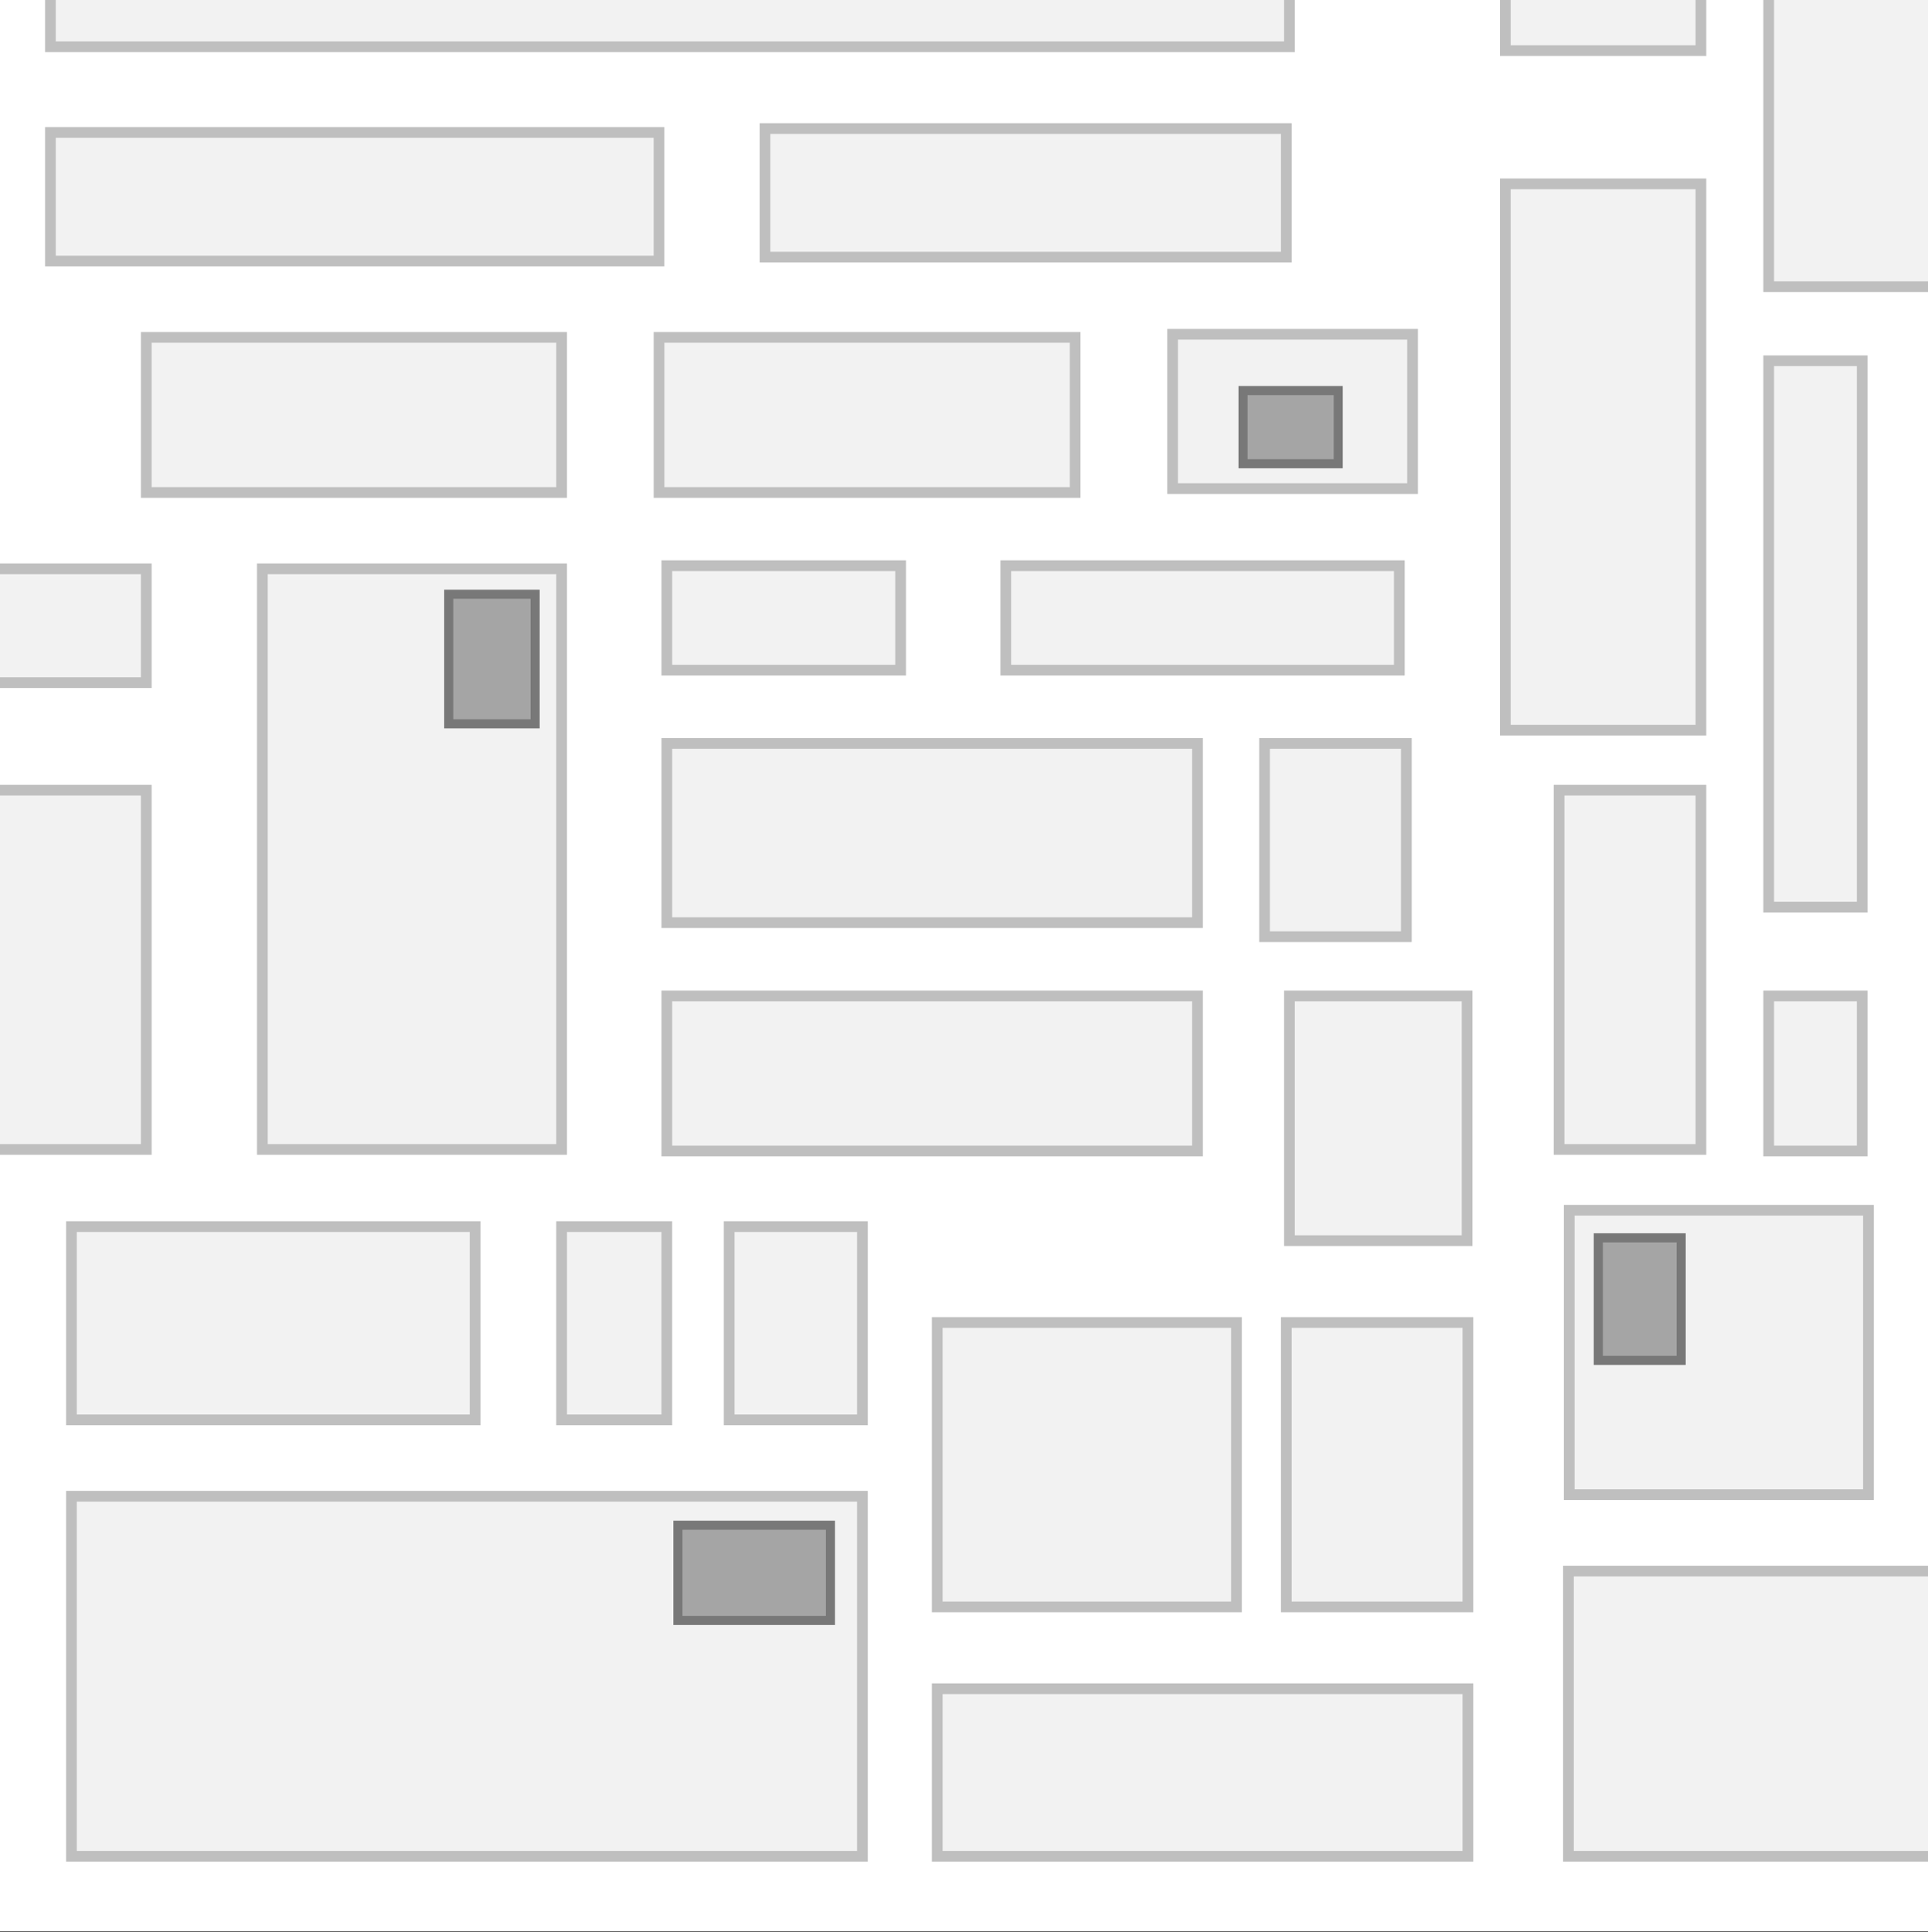 <svg width="2187" height="2191" xmlns="http://www.w3.org/2000/svg" xmlns:xlink="http://www.w3.org/1999/xlink" xml:space="preserve" overflow="hidden"><rect width="100%" height="100%" fill="#333333" stroke="none"/><defs><clipPath id="clip0"><rect x="682" y="142" width="2187" height="2191"/></clipPath></defs><g clip-path="url(#clip0)" transform="translate(-682 -142)"><path d="M576.782-156.902 2775.18-156.902 2775.18 2042.38 576.782 2042.38Z" stroke="#000000" stroke-width="4.051" stroke-miterlimit="8" fill="#FFFFFF" transform="matrix(1 0 0 1 101.851 292.207)"/><path d="M661.2 1546.93 1558.42 1546.93 1558.42 1955.31 661.2 1955.31Z" stroke="#BFBFBF" stroke-width="12.154" stroke-miterlimit="8" fill="#F2F2F2" transform="matrix(1 0 0 1 101.851 292.207)"/><path d="M1643.28 1765.26 2245.25 1765.26 2245.25 1955.31 1643.28 1955.31Z" stroke="#BFBFBF" stroke-width="12.154" stroke-miterlimit="8" fill="#F2F2F2" transform="matrix(1 0 0 1 101.851 292.207)"/><path d="M2359.28 1631.79 2961.26 1631.79 2961.26 1955.31 2359.28 1955.31Z" stroke="#BFBFBF" stroke-width="12.154" stroke-miterlimit="8" fill="#F2F2F2" transform="matrix(1 0 0 1 101.851 292.207)"/><path d="M661.2 1241.08 1119.09 1241.08 1119.09 1460.3 661.2 1460.3Z" stroke="#BFBFBF" stroke-width="12.154" stroke-miterlimit="8" fill="#F2F2F2" transform="matrix(1 0 0 1 101.851 292.207)"/><path d="M1217.21 1241.08 1336.54 1241.08 1336.54 1460.3 1217.21 1460.3Z" stroke="#BFBFBF" stroke-width="12.154" stroke-miterlimit="8" fill="#F2F2F2" transform="matrix(1 0 0 1 101.851 292.207)"/><path d="M1643.28 1349.8 1982.72 1349.8 1982.72 1672.45 1643.28 1672.45Z" stroke="#BFBFBF" stroke-width="12.154" stroke-miterlimit="8" fill="#F2F2F2" transform="matrix(1 0 0 1 101.851 292.207)"/><path d="M2039.29 1349.8 2245.25 1349.8 2245.25 1672.45 2039.29 1672.45Z" stroke="#BFBFBF" stroke-width="12.154" stroke-miterlimit="8" fill="#F2F2F2" transform="matrix(1 0 0 1 101.851 292.207)"/><path d="M2360.17 1222.51 2699.61 1222.51 2699.61 1545.16 2360.17 1545.16Z" stroke="#BFBFBF" stroke-width="12.154" stroke-miterlimit="8" fill="#F2F2F2" transform="matrix(1 0 0 1 101.851 292.207)"/><path d="M405.736 746.06 746.06 746.06 746.06 1153.56 405.736 1153.56Z" stroke="#BFBFBF" stroke-width="12.154" stroke-miterlimit="8" fill="#F2F2F2" transform="matrix(1 0 0 1 101.851 292.207)"/><path d="M877.77 495.016 1217.21 495.016 1217.21 1153.56 877.77 1153.56Z" stroke="#BFBFBF" stroke-width="12.154" stroke-miterlimit="8" fill="#F2F2F2" transform="matrix(1 0 0 1 101.851 292.207)"/><path d="M405.736 495.016 746.06 495.016 746.06 624.074 405.736 624.074Z" stroke="#BFBFBF" stroke-width="12.154" stroke-miterlimit="8" fill="#F2F2F2" transform="matrix(1 0 0 1 101.851 292.207)"/><path d="M746.06 232.481 1217.21 232.481 1217.21 408.388 746.06 408.388Z" stroke="#BFBFBF" stroke-width="12.154" stroke-miterlimit="8" fill="#F2F2F2" transform="matrix(1 0 0 1 101.851 292.207)"/><path d="M1327.7 232.481 1799.74 232.481 1799.74 408.388 1327.7 408.388Z" stroke="#BFBFBF" stroke-width="12.154" stroke-miterlimit="8" fill="#F2F2F2" transform="matrix(1 0 0 1 101.851 292.207)"/><path d="M1336.54 979.425 1938.52 979.425 1938.52 1155.33 1336.54 1155.33Z" stroke="#BFBFBF" stroke-width="12.154" stroke-miterlimit="8" fill="#F2F2F2" transform="matrix(1 0 0 1 101.851 292.207)"/><path d="M1407.26 1241.08 1558.42 1241.08 1558.42 1460.3 1407.26 1460.3Z" stroke="#BFBFBF" stroke-width="12.154" stroke-miterlimit="8" fill="#F2F2F2" transform="matrix(1 0 0 1 101.851 292.207)"/><path d="M2586.46 979.425 2692.53 979.425 2692.53 1155.33 2586.46 1155.33Z" stroke="#BFBFBF" stroke-width="12.154" stroke-miterlimit="8" fill="#F2F2F2" transform="matrix(1 0 0 1 101.851 292.207)"/><path d="M2042.83 979.425 2244.37 979.425 2244.37 1256.99 2042.83 1256.99Z" stroke="#BFBFBF" stroke-width="12.154" stroke-miterlimit="8" fill="#F2F2F2" transform="matrix(1 0 0 1 101.851 292.207)"/><path d="M2348.67 746.06 2509.55 746.06 2509.55 1153.56 2348.67 1153.56Z" stroke="#BFBFBF" stroke-width="12.154" stroke-miterlimit="8" fill="#F2F2F2" transform="matrix(1 0 0 1 101.851 292.207)"/><path d="M1336.54 693.023 1938.52 693.023 1938.52 896.333 1336.54 896.333Z" stroke="#BFBFBF" stroke-width="12.154" stroke-miterlimit="8" fill="#F2F2F2" transform="matrix(1 0 0 1 101.851 292.207)"/><path d="M2586.46 258.999 2692.53 258.999 2692.53 878.654 2586.46 878.654Z" stroke="#BFBFBF" stroke-width="12.154" stroke-miterlimit="8" fill="#F2F2F2" transform="matrix(1 0 0 1 101.851 292.207)"/><path d="M2287.68 58.341 2509.55 58.341 2509.55 677.995 2287.68 677.995Z" stroke="#BFBFBF" stroke-width="12.154" stroke-miterlimit="8" fill="#F2F2F2" transform="matrix(1 0 0 1 101.851 292.207)"/><path d="M1336.54 491.48 1601.73 491.48 1601.73 609.931 1336.54 609.931Z" stroke="#BFBFBF" stroke-width="12.154" stroke-miterlimit="8" fill="#F2F2F2" transform="matrix(1 0 0 1 101.851 292.207)"/><path d="M1721.06 491.48 2167.46 491.48 2167.46 609.931 1721.06 609.931Z" stroke="#BFBFBF" stroke-width="12.154" stroke-miterlimit="8" fill="#F2F2F2" transform="matrix(1 0 0 1 101.851 292.207)"/><path d="M2014.54 693.023 2175.42 693.023 2175.42 912.244 2014.54 912.244Z" stroke="#BFBFBF" stroke-width="12.154" stroke-miterlimit="8" fill="#F2F2F2" transform="matrix(1 0 0 1 101.851 292.207)"/><path d="M637.333 0 1327.7 0 1327.7 145.853 637.333 145.853Z" stroke="#BFBFBF" stroke-width="12.154" stroke-miterlimit="8" fill="#F2F2F2" transform="matrix(1 0 0 1 101.851 292.207)"/><path d="M1447.92-4.42 2039.29-4.42 2039.29 141.433 1447.92 141.433Z" stroke="#BFBFBF" stroke-width="12.154" stroke-miterlimit="8" fill="#F2F2F2" transform="matrix(1 0 0 1 101.851 292.207)"/><path d="M1910.23 228.945 2182.49 228.945 2182.49 403.968 1910.23 403.968Z" stroke="#BFBFBF" stroke-width="12.154" stroke-miterlimit="8" fill="#F2F2F2" transform="matrix(1 0 0 1 101.851 292.207)"/><path d="M2287.68-268.723 2509.55-268.723 2509.55-92.816 2287.68-92.816Z" stroke="#BFBFBF" stroke-width="12.154" stroke-miterlimit="8" fill="#F2F2F2" transform="matrix(1 0 0 1 101.851 292.207)"/><path d="M2586.46-181.211 2808.33-181.211 2808.33 175.024 2586.46 175.024Z" stroke="#BFBFBF" stroke-width="12.154" stroke-miterlimit="8" fill="#F2F2F2" transform="matrix(1 0 0 1 101.851 292.207)"/><path d="M637.333-424.299 2042.83-424.299 2042.83-97.235 637.333-97.235Z" stroke="#BFBFBF" stroke-width="12.154" stroke-miterlimit="8" fill="#F2F2F2" transform="matrix(1 0 0 1 101.851 292.207)"/><rect x="1451" y="1872" width="173" height="108" stroke="#787878" stroke-width="10.312" stroke-miterlimit="8" fill="#A5A5A5"/><rect x="2495" y="1546" width="94" height="139" stroke="#787878" stroke-width="10.312" stroke-miterlimit="8" fill="#A5A5A5"/><rect x="1191" y="816" width="98" height="147" stroke="#787878" stroke-width="10.312" stroke-miterlimit="8" fill="#A5A5A5"/><rect x="2092" y="585" width="108" height="83" stroke="#787878" stroke-width="10.312" stroke-miterlimit="8" fill="#A5A5A5"/></g></svg>